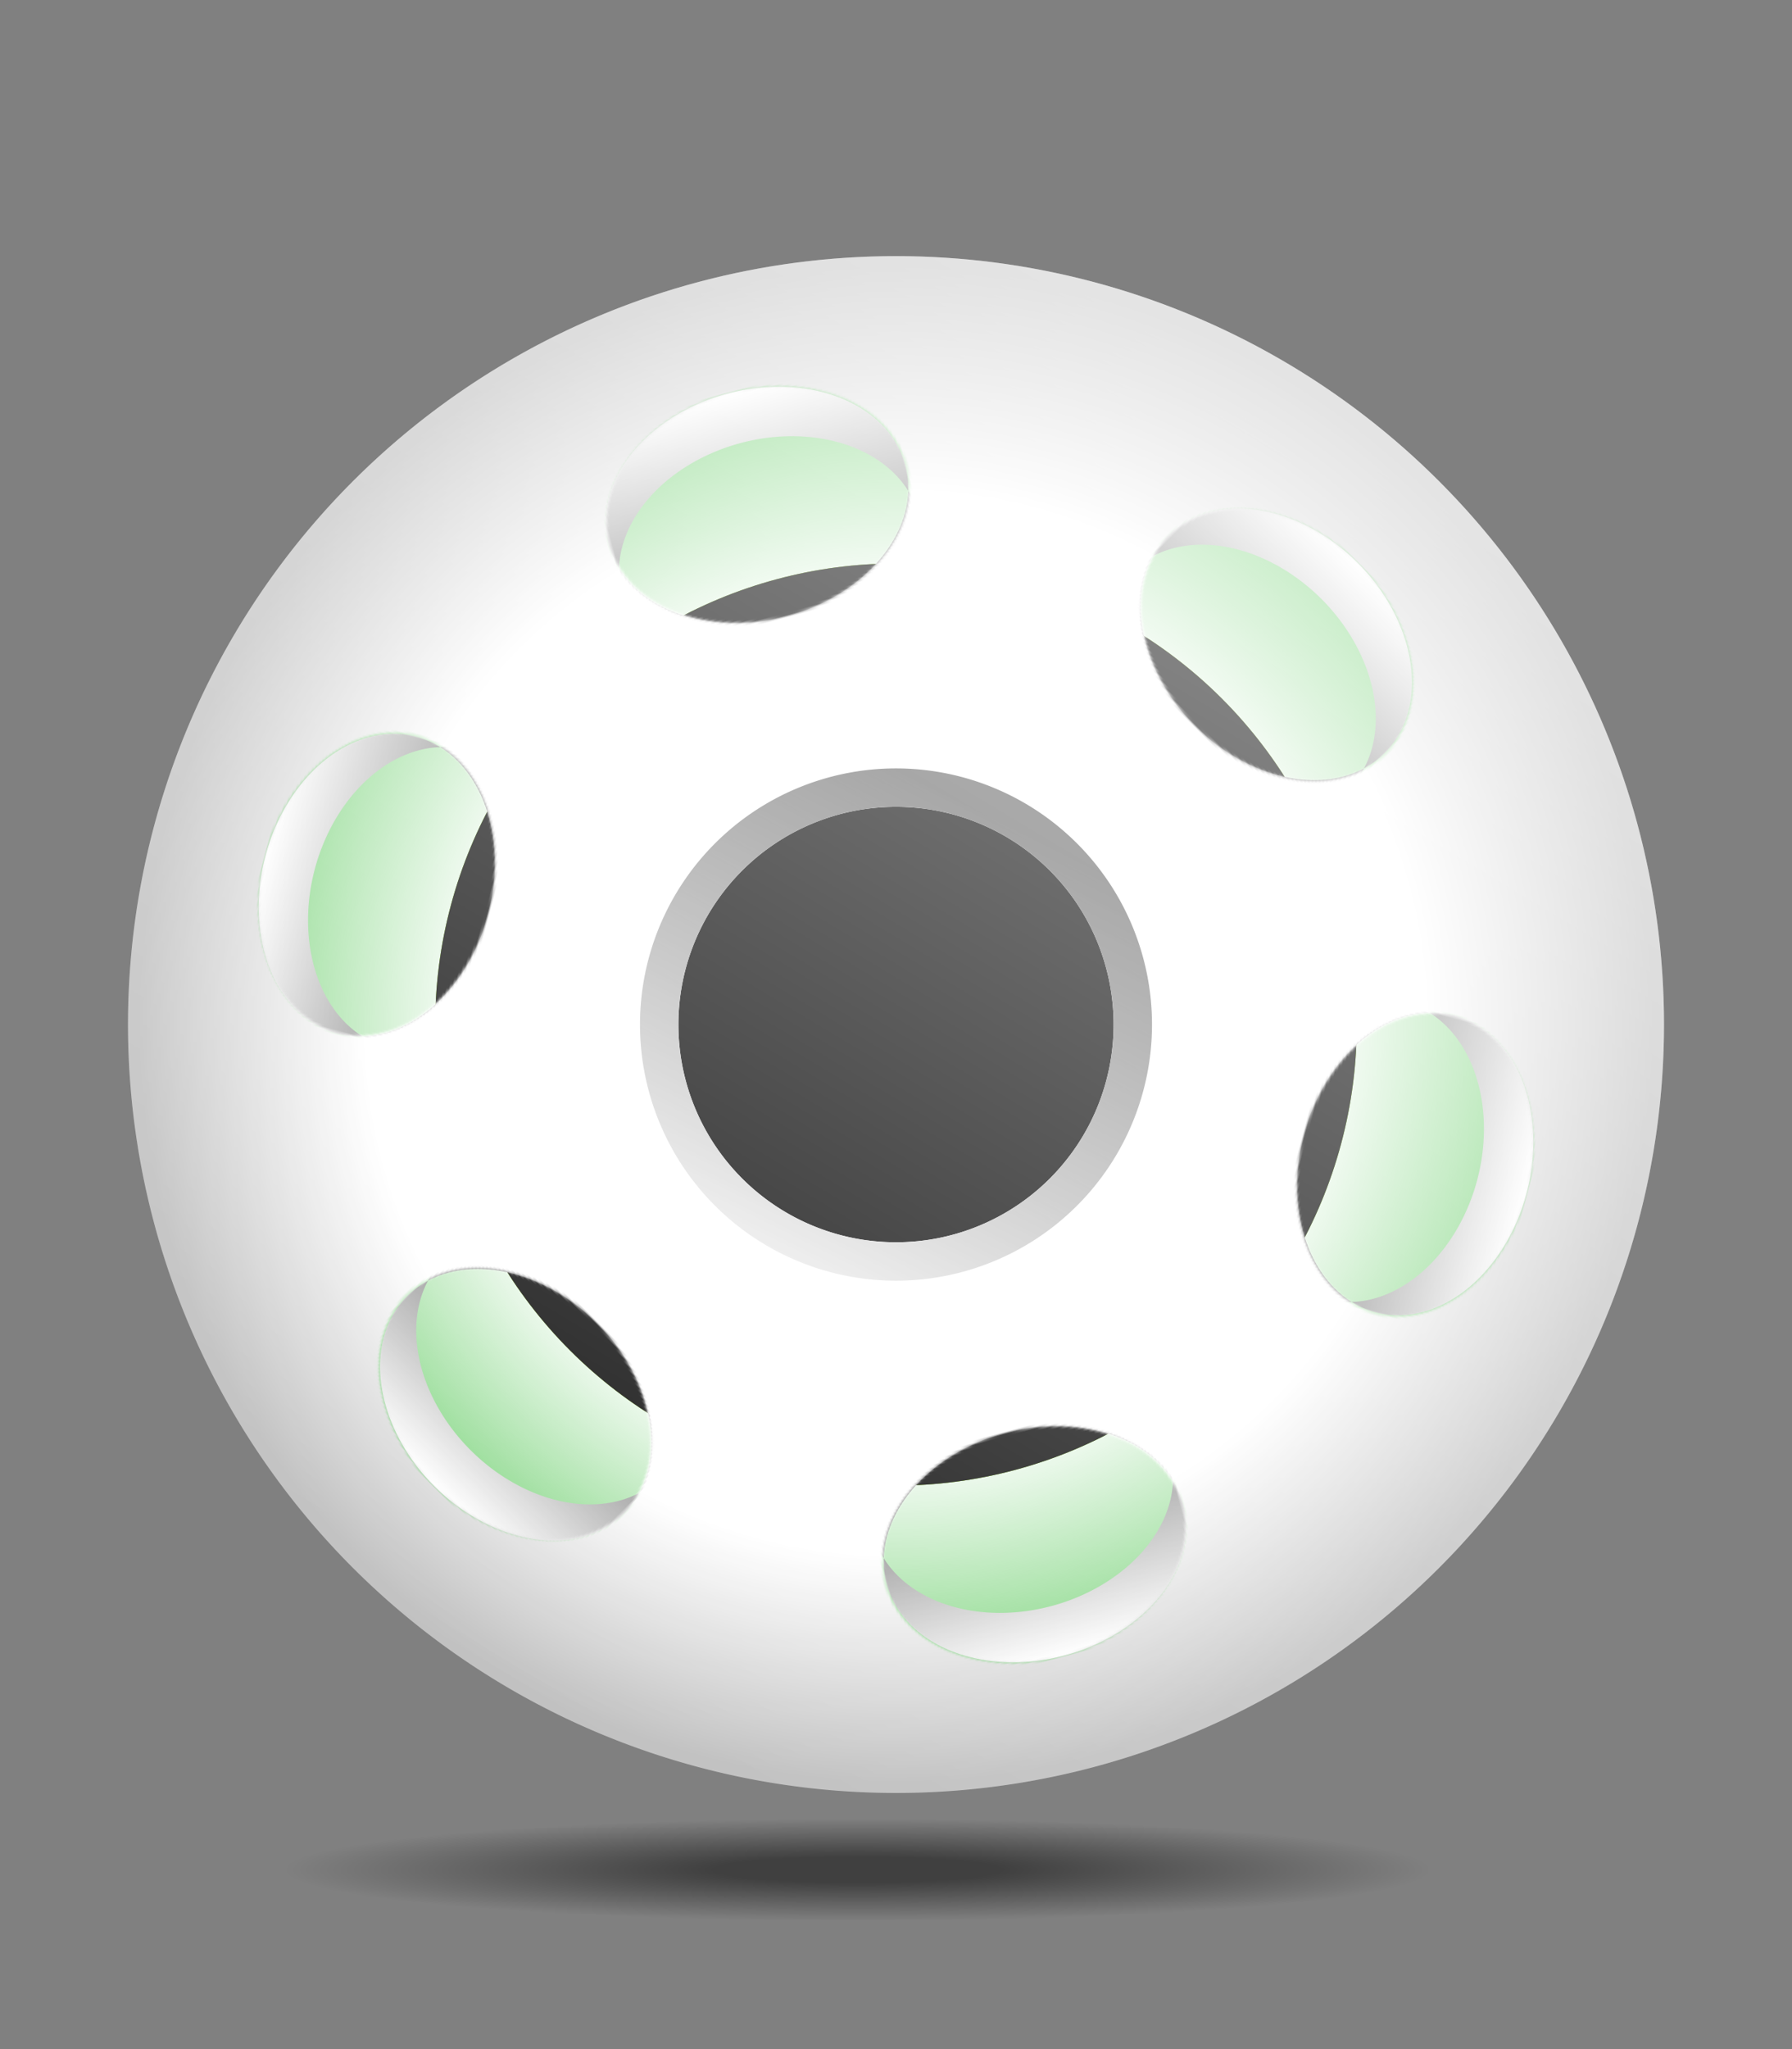 <?xml version="1.0" standalone="no"?>
<svg id="logo" width="700" height="800" viewBox="0 0 700 800" xmlns="http://www.w3.org/2000/svg" version="1.1" xmlns:xlink="http://www.w3.org/1999/xlink" preserveAspectRatio="xMidYMid meet" style="color:#0a0;">

	<rect x="0" y="0" width="700" height="800" fill="#808080" stroke="none"/>

	<defs>
		<radialGradient id="glow_gradient">
			<stop offset="55%" stop-color="currentColor" stop-opacity="0"/>
			<stop offset="100%" stop-color="currentColor" stop-opacity="0.8"/>
		</radialGradient>
		<g id="inner">
			<circle fill="#fff" cx="350" cy="400" r="298"/>
			<circle fill="url(#glow_gradient)" cx="350" cy="400" r="298"/>
		</g>

		<radialGradient id="sphere_gradient">
			<stop offset="70%" stop-color="#fff"/>
			<stop offset="100%" stop-color="#bbb"/>
		</radialGradient>
		<g id="sphere">
			<path fill="url(#sphere_gradient)" fill-rule="evenodd" d="M 350,400 m -300, 0 a 300,300 0 1,0 600,0 a 300,300 0 1,0 -600,0 M 350,400 m -85, 0 a 85,85 0 1,0 170,0 a 85,85 0 1,0 -170,0" />
		</g>

		<radialGradient id="core_edge_gradient">
			<stop offset="0%" stop-color="currentColor" stop-opacity="0"/>
			<stop offset="49%" stop-color="currentColor" stop-opacity="0"/>
			<stop offset="50%" stop-color="currentColor" stop-opacity="1"/>
			<stop offset="98%" stop-color="currentColor" stop-opacity="1"/>
			<stop offset="100%" stop-color="currentColor" stop-opacity="0.4"/>
		</radialGradient>
		<radialGradient id="core_radial_gradient" cx="0.55" cy="0.45" r="0.75">
			<stop offset="0%" stop-color="currentColor" stop-opacity="0.1"/>
			<stop offset="30%" stop-color="currentColor" stop-opacity="1"/>
			<stop offset="40%" stop-color="currentColor" stop-opacity="1"/>
			<stop offset="50%" stop-color="currentColor" stop-opacity="0"/>
		</radialGradient>
		<linearGradient id="core_linear_gradient" x1="0.6" x2="0" y1="0" y2="1">
			<stop offset="0%" stop-color="#currentColor" stop-opacity="0" />
			<stop offset="100%" stop-color="#currentColor" stop-opacity="0.5" />
		</linearGradient>
		<g id="core">
			<use xlink:href="#inner" />
			<circle fill="#cc0" cx="350" cy="400" r="180" />
			<circle id="core_pulse" fill="url(#core_edge_gradient)" cx="350" cy="400" r="180" />
			<circle fill="url(#core_radial_gradient)" cx="350" cy="400" r="180" />
			<circle fill="url(#core_linear_gradient)" cx="350" cy="400" r="180" />
		</g>

		<linearGradient id="primary_gradient" x1="0.5" x2="0" y1="0" y2="1">
			<stop offset="0%" stop-color="#666"/>
			<stop offset="10%" stop-color="#777"/>
			<stop offset="100%" stop-color="#fff"/>
		</linearGradient>
		<g id="primary_hole">
			<path fill="url(#primary_gradient)" fill-rule="evenodd" d="M 350,400 m -100, 0 a 100,100 0 1,0 200,0 a 100,100 0 1,0 -200,0 M 350,400 m -85, 0 a 85,85 0 1,0 170,0 a 85,85 0 1,0 -170,0" />
		</g>

		<linearGradient id="secondary_gradient" x1="1" x2="0" y1="0" y2="1">
			<stop offset="0%" stop-color="#fff" stop-opacity="1" />
			<stop offset="100%" stop-color="#fff" stop-opacity="0.9" />
		</linearGradient>
		<mask id="secondary_mask">
			<path fill="#fff" d="M545,400 m -30,0 a 45,60 0 1 1 0 1 z" />
		</mask>
		<g id="secondary_hole" mask="url(#secondary_mask)">
			<use xlink:href="#core" />
			<path fill="url(#secondary_hole_gradient)" fill-rule="evenodd" d="M545,400 m -30,0 a 45,60 0 1 1 0 0.1 M525,400 m -30,0 a 45,60 0 1 1 0 0.1 z" />
		</g>
		<linearGradient id="secondary_hole_gradient" x1="0" x2="1" y1="0.5" y2="0.5">
			<stop offset="0%" stop-color="#333"/>
			<stop offset="100%" stop-color="#fff"/>
		</linearGradient>

		<linearGradient id="shine_gradient" x1="0.6" x2="0" y1="0" y2="1">
			<stop offset="0%" stop-color="#fff" stop-opacity="0.6" />
			<stop offset="100%" stop-color="#fff" stop-opacity="0" />
		</linearGradient>

		<radialGradient id="shadow_gradient">
			<stop offset="25%" stop-color="#000" stop-opacity="0.5"/>
			<stop offset="100%" stop-color="#000" stop-opacity="0"/>
		</radialGradient>
	</defs>

	<g id="jaby_mascot">
		<use xlink:href="#core" />
		<use xlink:href="#sphere" />
		<use xlink:href="#primary_hole" />
		<g id="rotated_sphere">
			<use xlink:href="#secondary_hole" transform="rotate(15, 350, 400)" />
			<use xlink:href="#secondary_hole" transform="rotate(75, 350, 400)" />
			<use xlink:href="#secondary_hole" transform="rotate(135, 350, 400)" />
			<use xlink:href="#secondary_hole" transform="rotate(195, 350, 400)" />
			<use xlink:href="#secondary_hole" transform="rotate(255, 350, 400)" />
			<use xlink:href="#secondary_hole" transform="rotate(315, 350, 400)" />
		</g>
		<circle fill="url(#shine_gradient)" cx="350" cy="400" r="300"/>
	</g>
	<ellipse fill="url(#shadow_gradient)" cx="335" cy="730" rx="225" ry="20" />

</svg>
